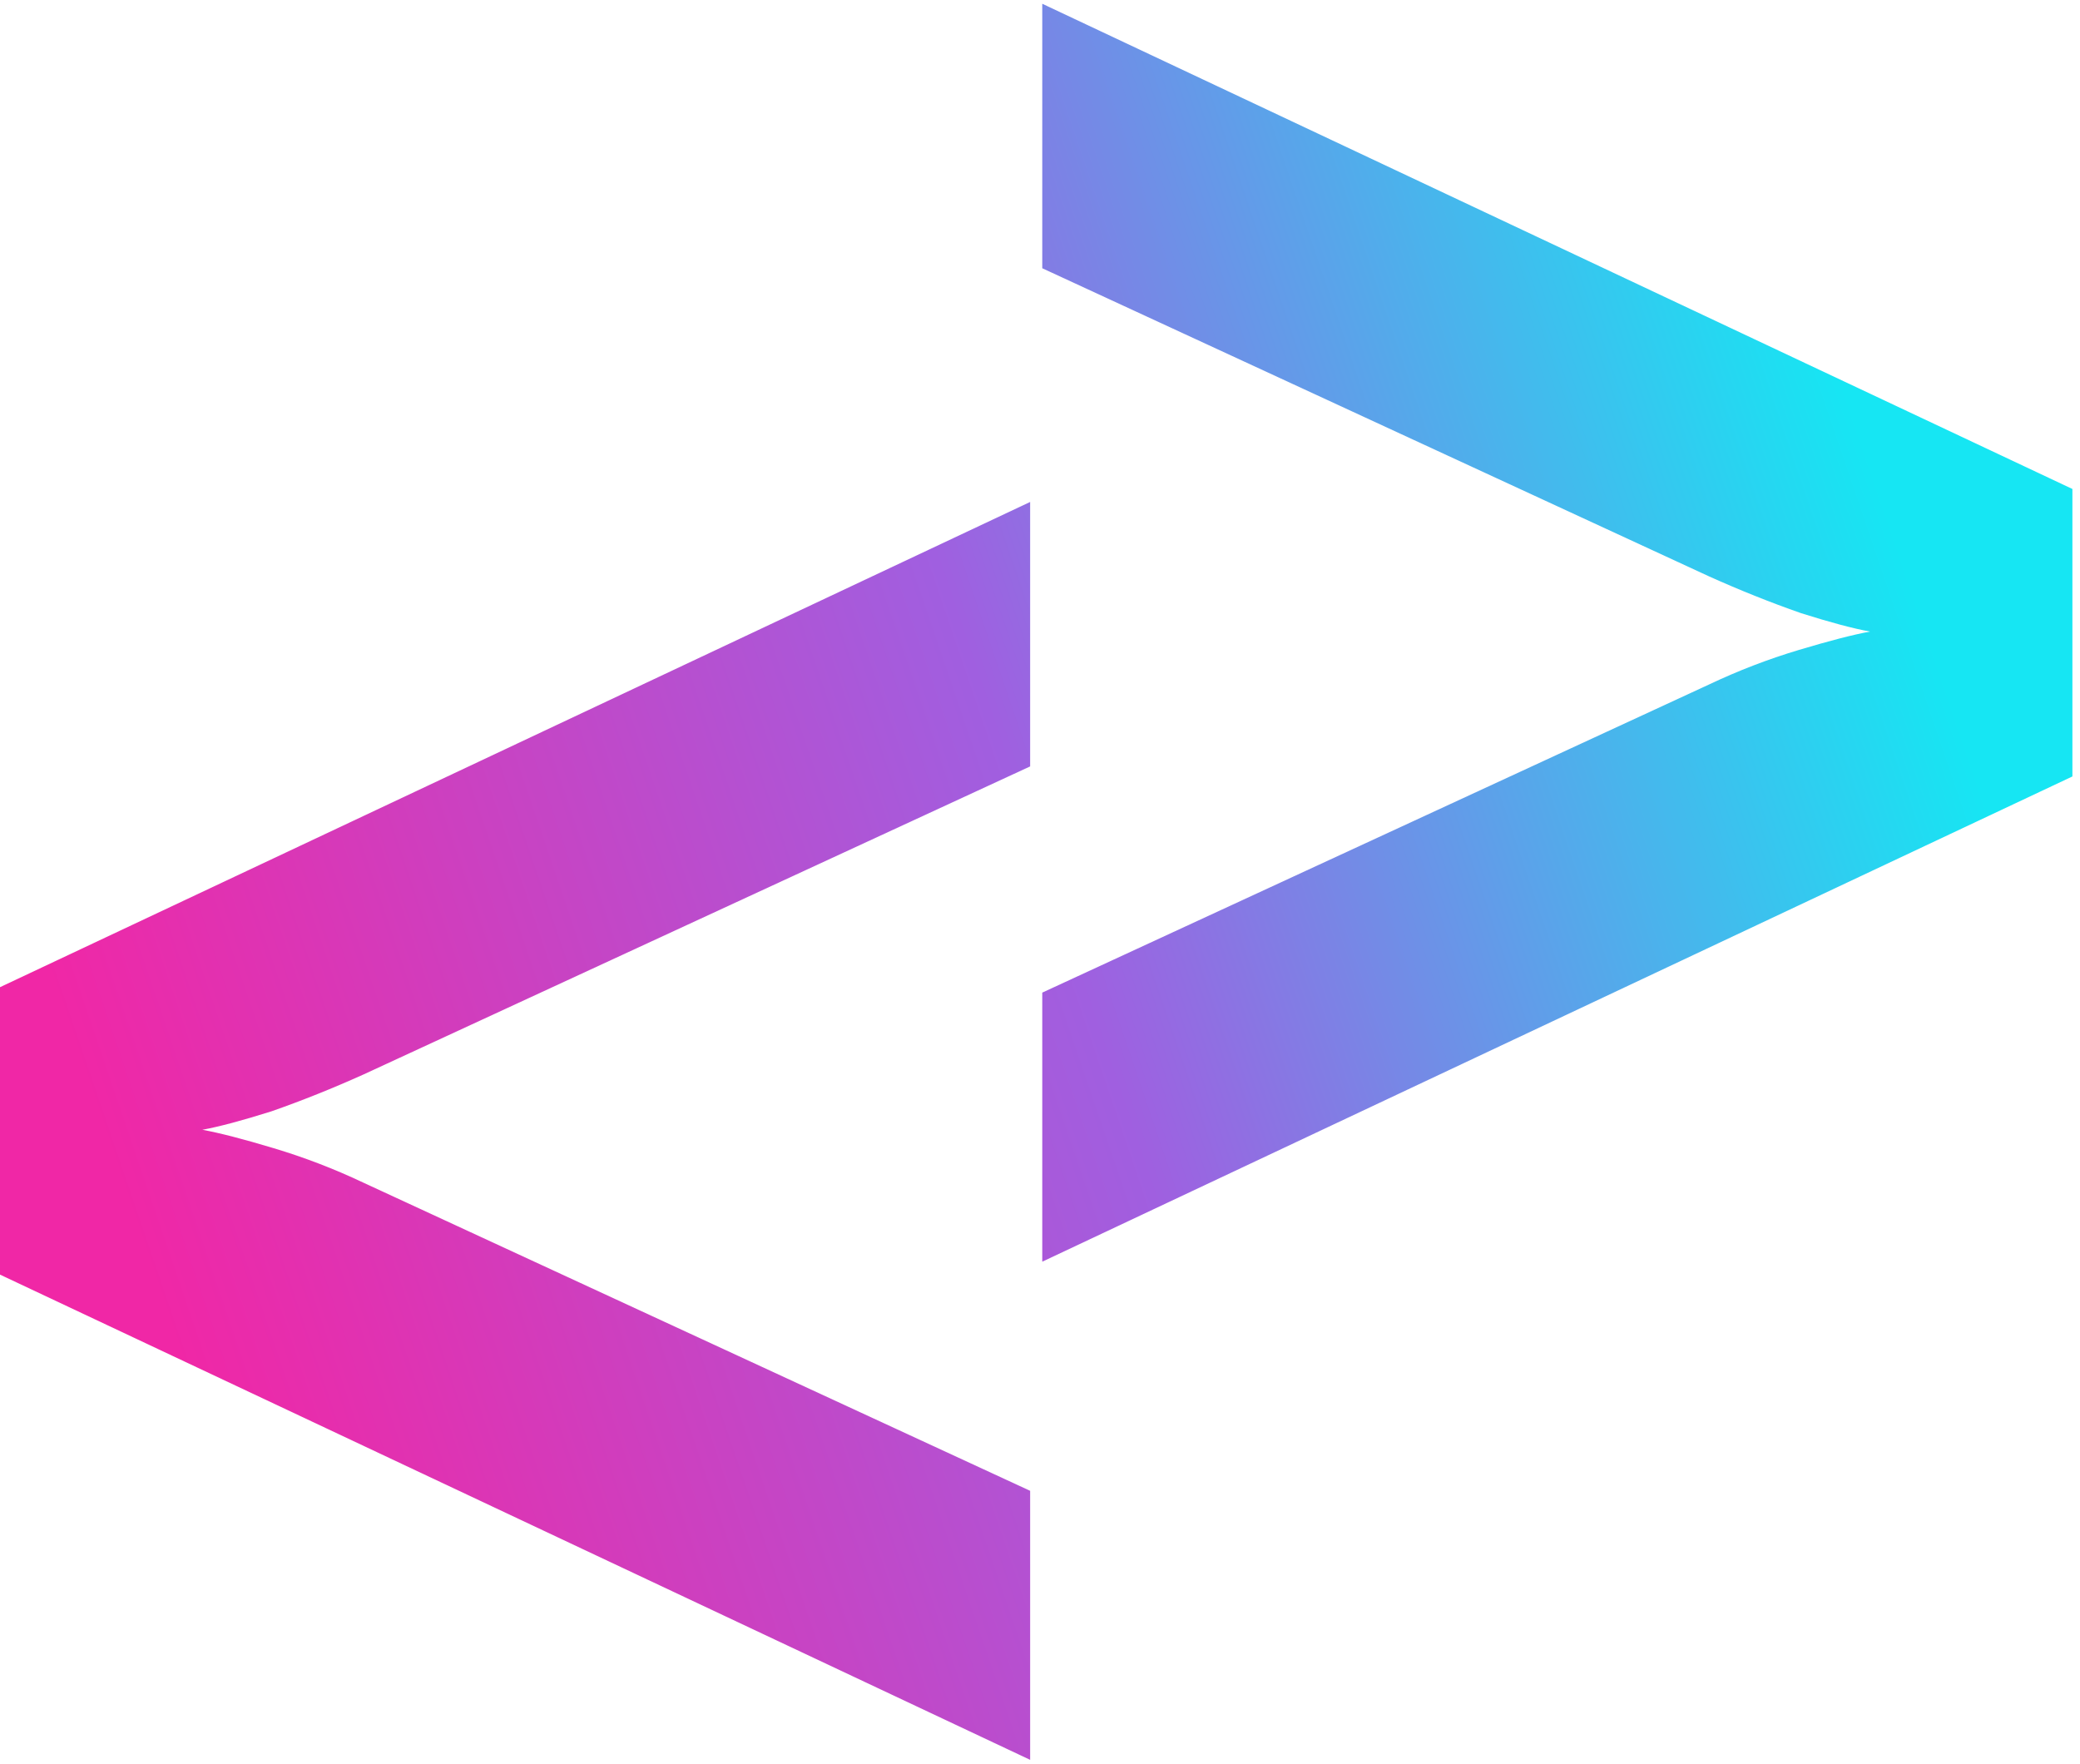 <svg width="46" height="39" viewBox="0 0 46 39" fill="none" xmlns="http://www.w3.org/2000/svg">
<path fill-rule="evenodd" clip-rule="evenodd" d="M45.832 17.17L23.05 27.9V21.95L37.797 15.136C38.441 14.831 39.103 14.576 39.781 14.373C40.459 14.17 40.984 14.034 41.357 13.966C40.984 13.899 40.476 13.763 39.831 13.559C39.153 13.322 38.475 13.051 37.797 12.746L23.05 5.932V0.083L45.832 10.813V17.17ZM0 28.186L22.782 38.916V32.967L8.035 26.152C7.391 25.847 6.729 25.593 6.051 25.39C5.373 25.186 4.848 25.051 4.475 24.983C4.848 24.915 5.356 24.779 6.001 24.576C6.679 24.339 7.357 24.067 8.035 23.762L22.782 16.948V11.1L0 21.83V28.186Z" fill="url(#paint0_linear_73_6)"/>
<defs>
<linearGradient id="paint0_linear_73_6" x1="4.032" y1="30.323" x2="43.615" y2="16.84" gradientUnits="userSpaceOnUse">
<stop stop-color="#F027A6"/>
<stop offset="0" stop-color="#F027A6"/>
<stop offset="0.516" stop-color="#A05FE0"/>
<stop offset="1" stop-color="#16E6F3"/>
</linearGradient>
</defs>
</svg>
